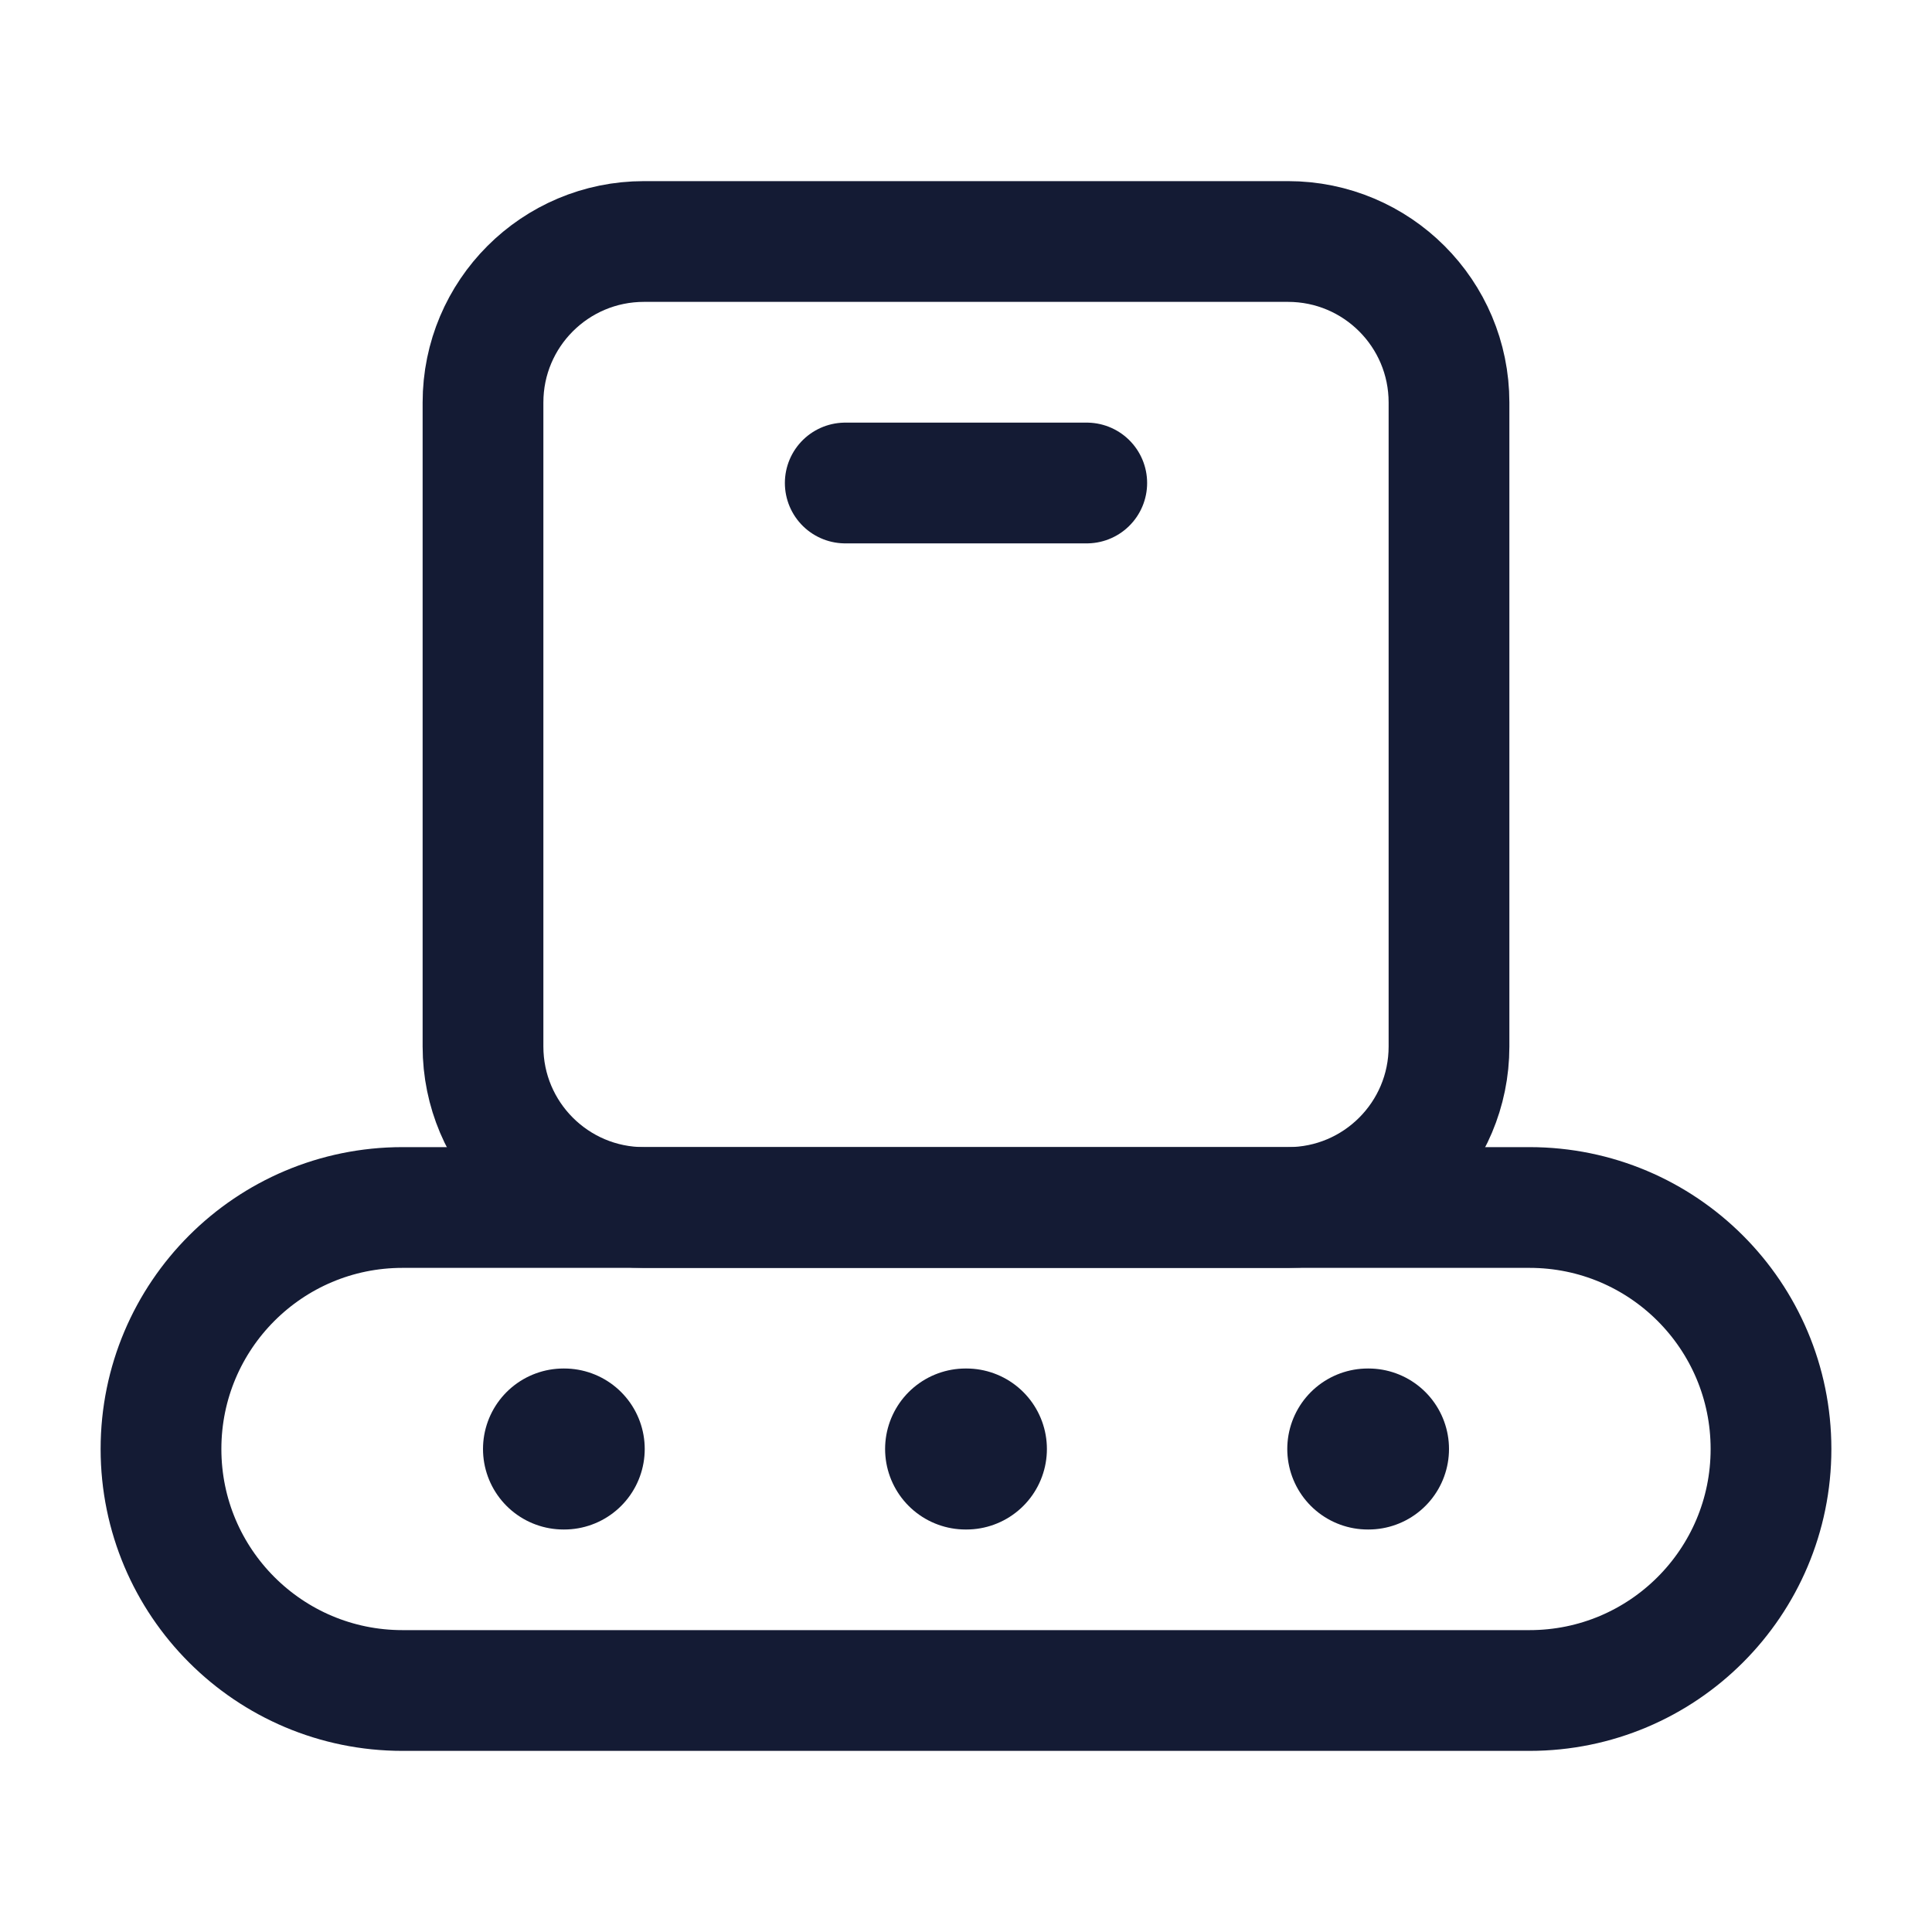 <svg width="24" height="24" viewBox="0 0 24 24" fill="none" xmlns="http://www.w3.org/2000/svg">
<path d="M2 18C2 16.343 3.343 15 5 15H19C20.657 15 22 16.343 22 18C22 19.657 20.657 21 19 21H5C3.343 21 2 19.657 2 18Z" stroke="#141B34" stroke-width="1.5" stroke-linecap="round" stroke-linejoin="round"/>
<path d="M18 13V5C18 3.895 17.105 3 16 3H8C6.895 3 6 3.895 6 5V13C6 14.105 6.895 15 8 15H16C17.105 15 18 14.105 18 13Z" stroke="#141B34" stroke-width="1.5" stroke-linecap="round" stroke-linejoin="round"/>
<path d="M11.995 18H12.005M7 18H7.009M16.991 18H17" stroke="#141B34" stroke-width="2" stroke-linecap="round" stroke-linejoin="round"/>
<path d="M10.5 6H13.5" stroke="#141B34" stroke-width="1.5" stroke-linecap="round" stroke-linejoin="round"/>
</svg>
